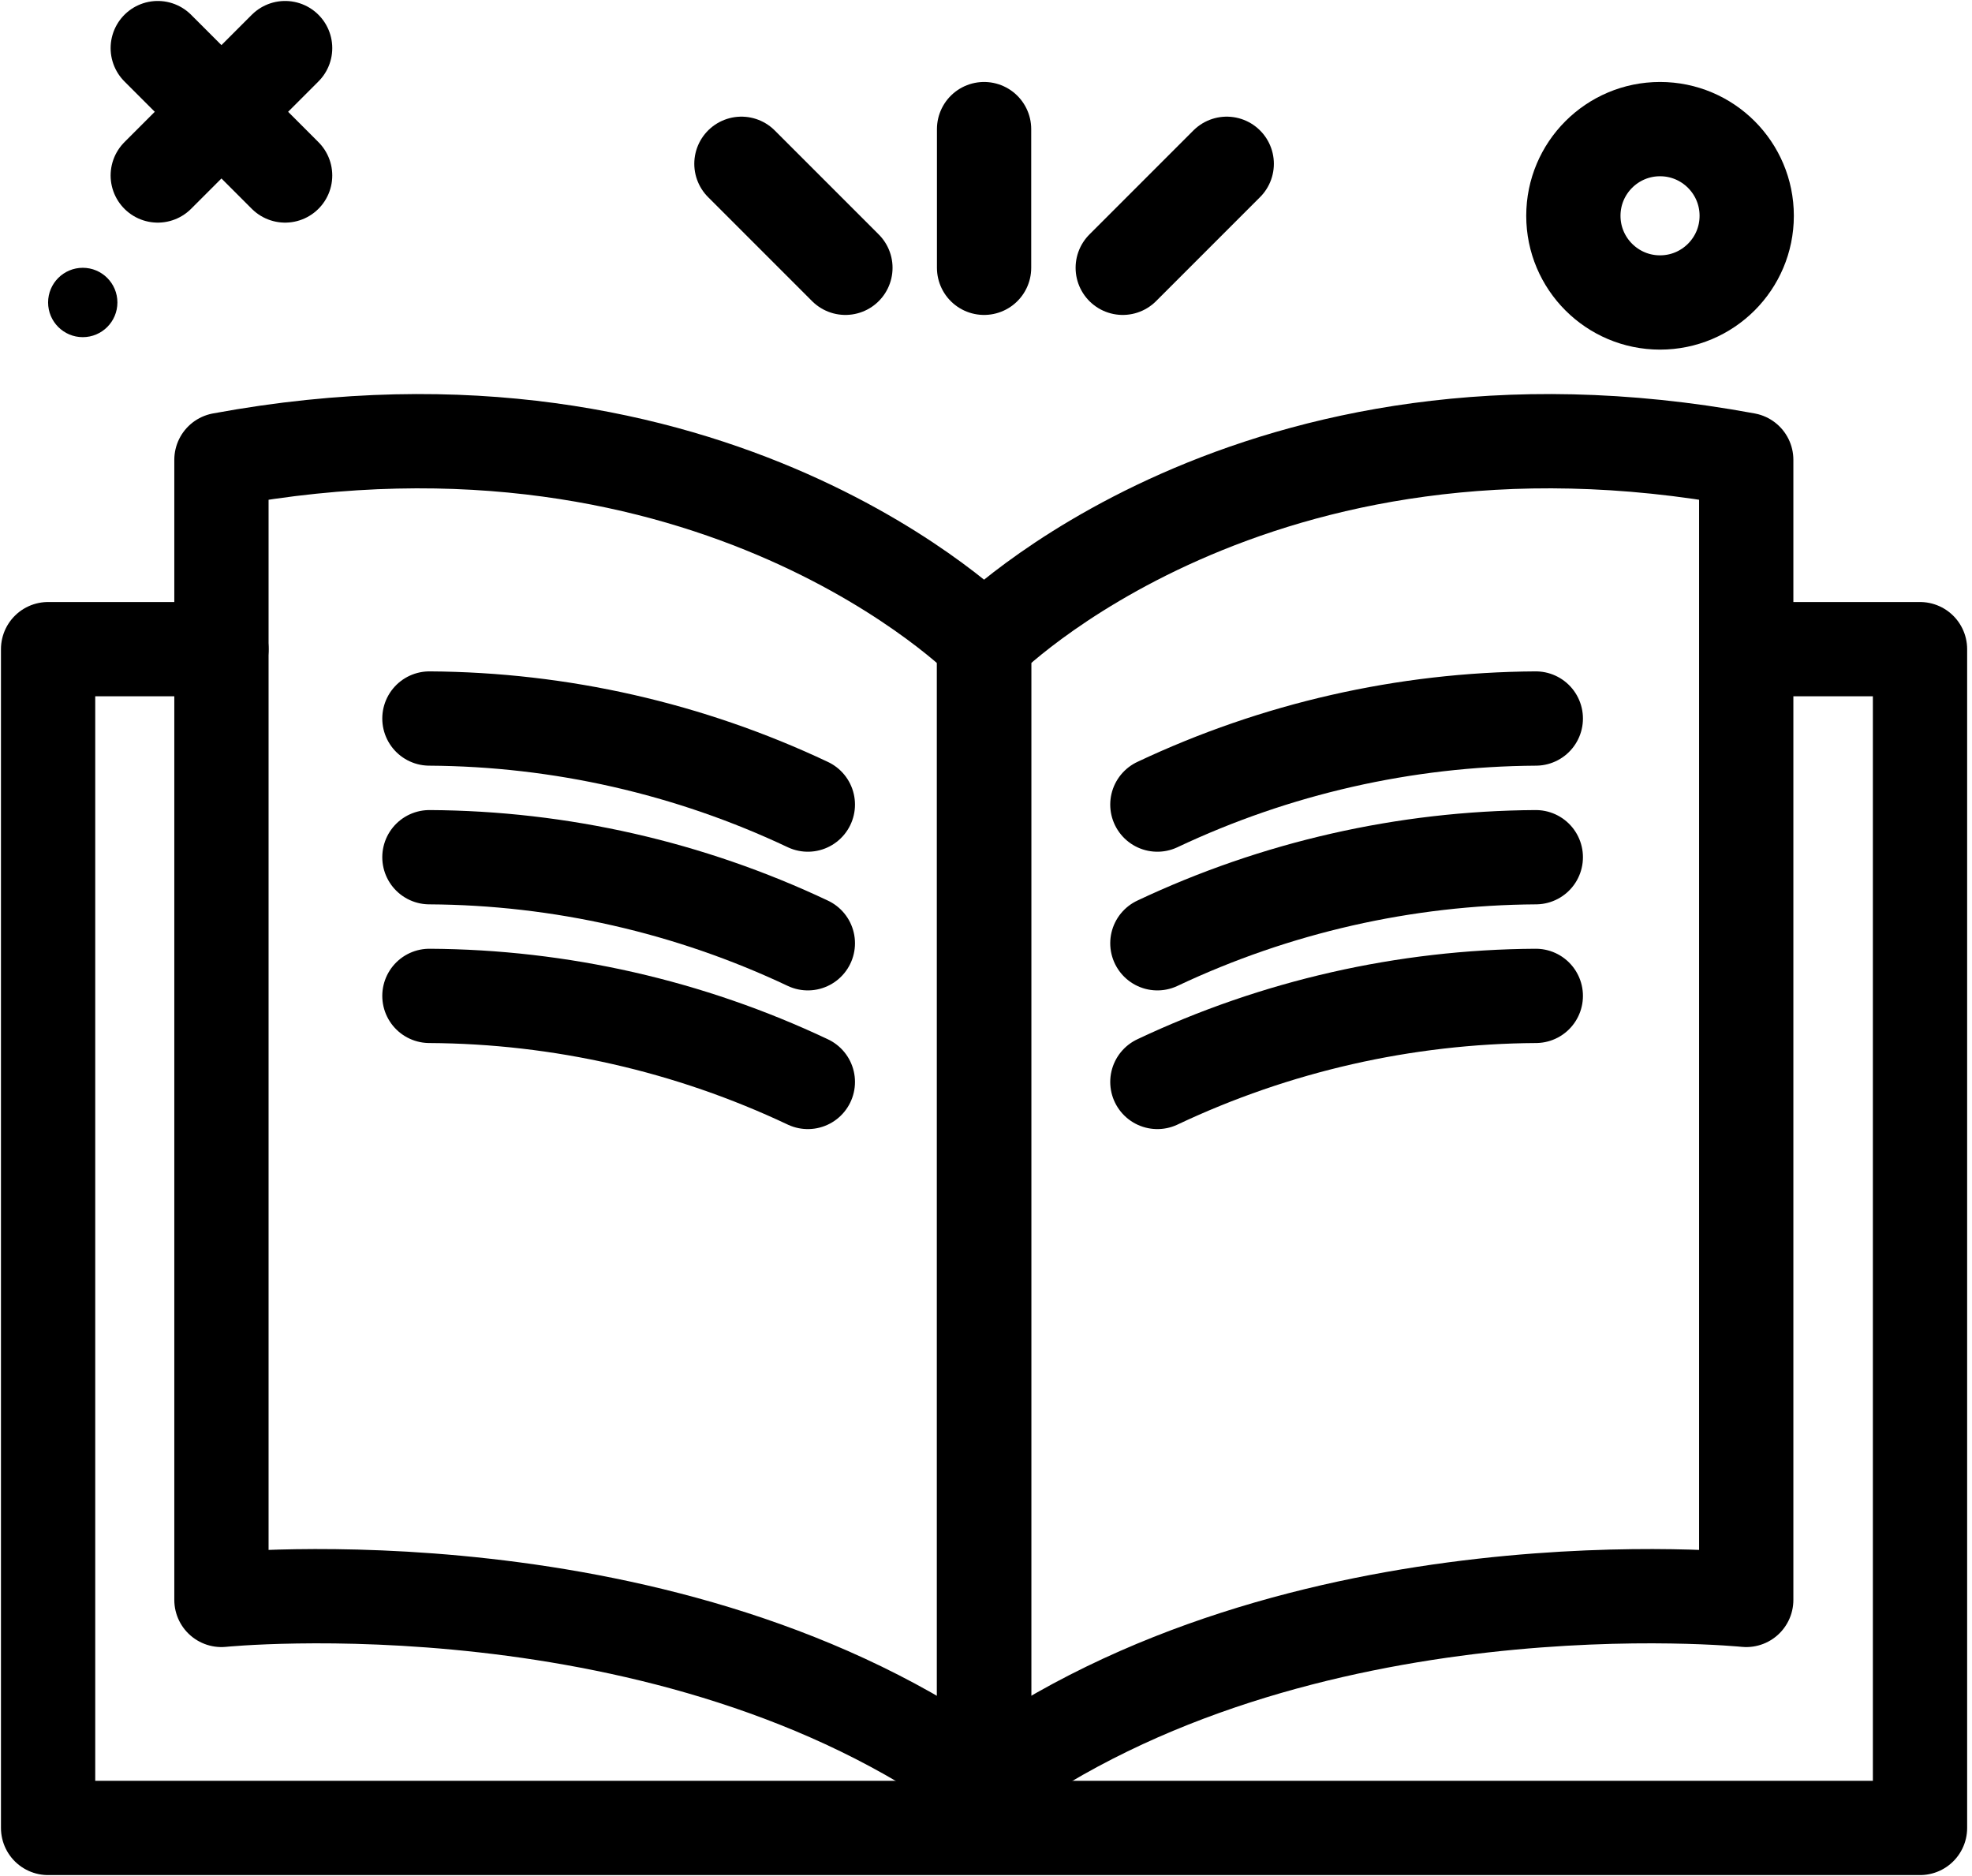 <svg width="41" height="39" viewBox="0 0 41 39" fill="none" xmlns="http://www.w3.org/2000/svg">
<path d="M34.514 6.288C35.509 6.288 36.316 5.481 36.316 4.486C36.316 3.491 35.509 2.684 34.514 2.684C33.519 2.684 32.712 3.491 32.712 4.486C32.712 5.481 33.519 6.288 34.514 6.288Z" stroke="black" stroke-width="1.96" stroke-linecap="round" stroke-linejoin="round"/>
<path d="M5.928 1L3.28 3.648" stroke="black" stroke-width="1.96" stroke-linecap="round" stroke-linejoin="round"/>
<path d="M3.28 1L5.928 3.648" stroke="black" stroke-width="1.96" stroke-linecap="round" stroke-linejoin="round"/>
<path d="M1.721 7.009C2.119 7.009 2.441 6.686 2.441 6.288C2.441 5.89 2.119 5.567 1.721 5.567C1.323 5.567 1 5.89 1 6.288C1 6.686 1.323 7.009 1.721 7.009Z" fill="black"/>
<path d="M36.577 13.495H39.919V38H1V13.495H4.604" stroke="black" stroke-width="1.96" stroke-linecap="round" stroke-linejoin="round"/>
<path d="M20.46 37.052V13.351C20.46 13.351 26.052 7.662 36.306 9.559V33.26C36.306 33.26 26.984 32.311 20.46 37.052Z" stroke="black" stroke-width="1.96" stroke-linecap="round" stroke-linejoin="round"/>
<path d="M24.063 16.726C26.524 15.564 29.209 14.953 31.931 14.937" stroke="black" stroke-width="1.96" stroke-linecap="round" stroke-linejoin="round"/>
<path d="M24.063 19.609C26.524 18.447 29.209 17.836 31.931 17.82" stroke="black" stroke-width="1.96" stroke-linecap="round" stroke-linejoin="round"/>
<path d="M24.063 22.492C26.524 21.329 29.209 20.719 31.931 20.703" stroke="black" stroke-width="1.96" stroke-linecap="round" stroke-linejoin="round"/>
<path d="M20.46 37.052V13.351C20.46 13.351 14.863 7.662 4.604 9.559V33.26C4.604 33.26 13.931 32.311 20.46 37.052Z" stroke="black" stroke-width="1.96" stroke-linecap="round" stroke-linejoin="round"/>
<path d="M17.577 5.567L15.415 3.405" stroke="black" stroke-width="1.96" stroke-linecap="round" stroke-linejoin="round"/>
<path d="M23.343 5.567L25.505 3.405" stroke="black" stroke-width="1.96" stroke-linecap="round" stroke-linejoin="round"/>
<path d="M20.46 5.567V2.684" stroke="black" stroke-width="1.96" stroke-linecap="round" stroke-linejoin="round"/>
<path d="M16.796 16.726C14.335 15.563 11.65 14.953 8.928 14.937" stroke="black" stroke-width="1.96" stroke-linecap="round" stroke-linejoin="round"/>
<path d="M16.796 19.609C14.335 18.446 11.65 17.835 8.928 17.82" stroke="black" stroke-width="1.96" stroke-linecap="round" stroke-linejoin="round"/>
<path d="M16.796 22.492C14.335 21.329 11.65 20.718 8.928 20.703" stroke="black" stroke-width="1.96" stroke-linecap="round" stroke-linejoin="round"/>
</svg>
